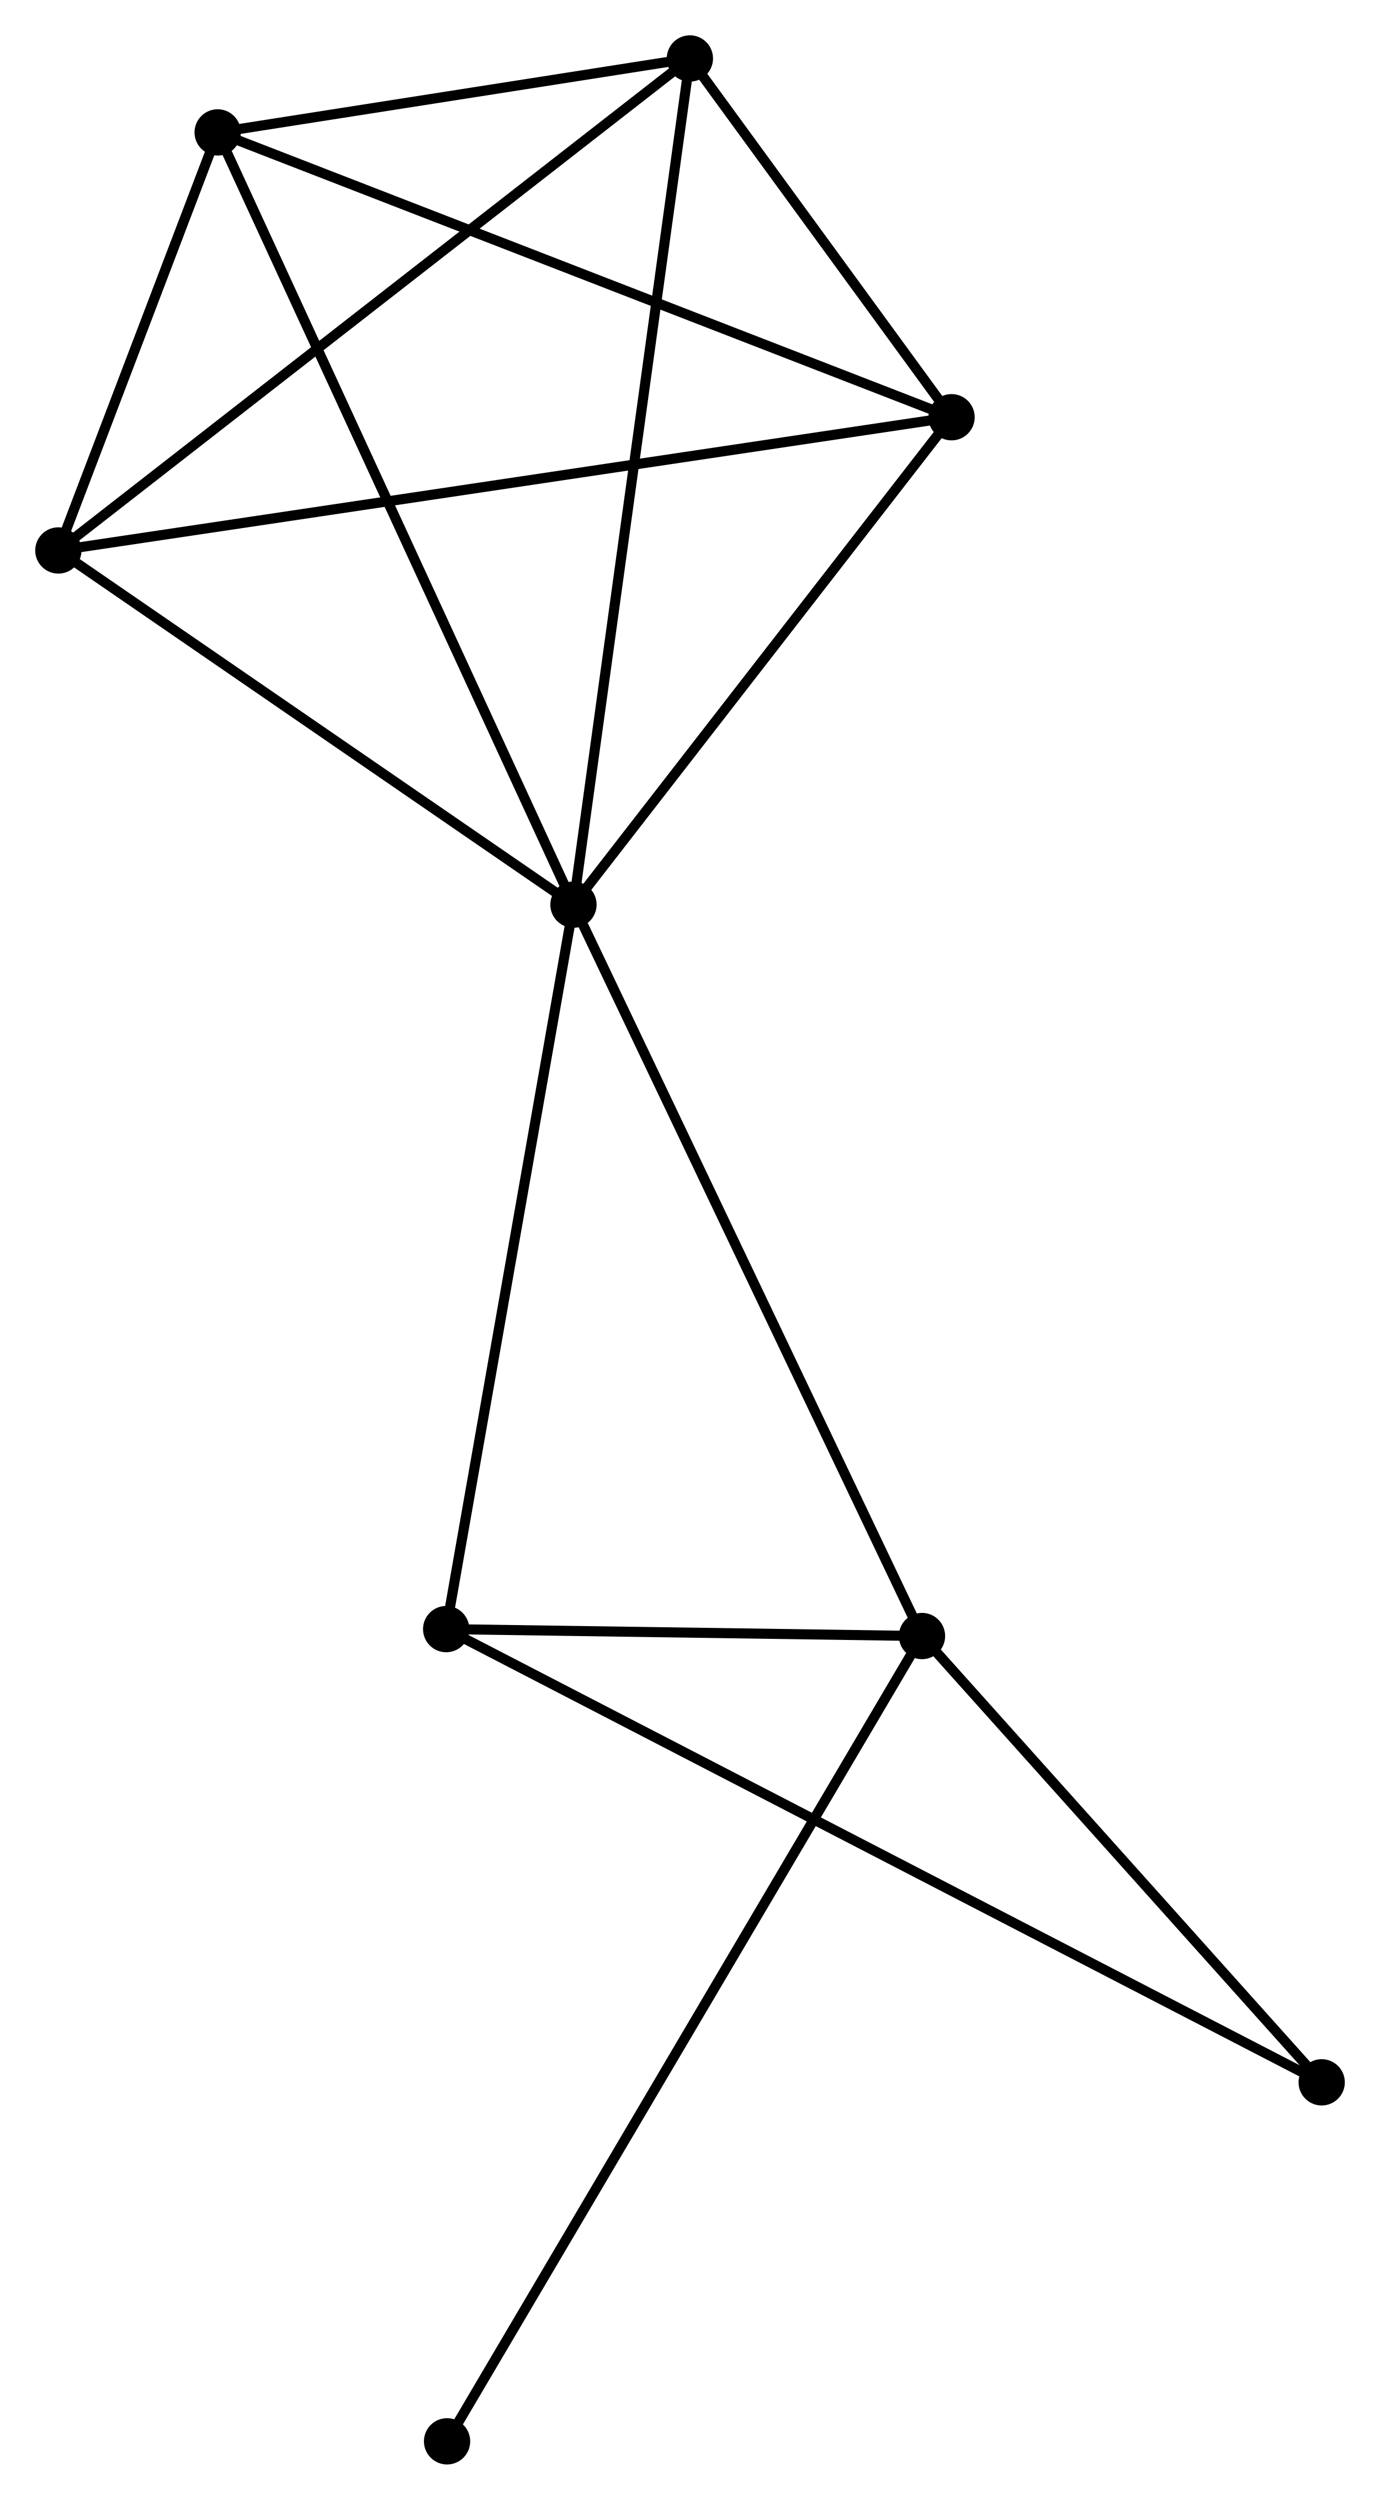 <?xml version="1.0" encoding="UTF-8" standalone="no"?>
<!DOCTYPE svg PUBLIC "-//W3C//DTD SVG 1.1//EN"
 "http://www.w3.org/Graphics/SVG/1.1/DTD/svg11.dtd">
<!-- Generated by graphviz version 2.36.0 (20140111.2315)
 -->
<!-- Title: %3 Pages: 1 -->
<svg width="137pt" height="248pt"
 viewBox="0.00 0.00 137.18 248.31" xmlns="http://www.w3.org/2000/svg" xmlns:xlink="http://www.w3.org/1999/xlink">
<g id="graph0" class="graph" transform="scale(1 1) rotate(0) translate(4 244.314)">
<title>%3</title>
<!-- 0 -->
<g id="node1" class="node"><title>0</title>
<ellipse fill="black" stroke="black" cx="53.006" cy="-154.453" rx="1.8" ry="1.8"/>
</g>
<!-- 1 -->
<g id="node2" class="node"><title>1</title>
<ellipse fill="black" stroke="black" cx="87.652" cy="-81.798" rx="1.8" ry="1.8"/>
</g>
<!-- 0&#45;&#45;1 -->
<g id="edge1" class="edge"><title>0&#45;&#45;1</title>
<path fill="none" stroke="black" d="M53.862,-152.657C58.656,-142.605 82.111,-93.418 86.826,-83.531"/>
</g>
<!-- 2 -->
<g id="node3" class="node"><title>2</title>
<ellipse fill="black" stroke="black" cx="90.59" cy="-202.874" rx="1.8" ry="1.8"/>
</g>
<!-- 0&#45;&#45;2 -->
<g id="edge2" class="edge"><title>0&#45;&#45;2</title>
<path fill="none" stroke="black" d="M54.257,-156.064C59.963,-163.416 83.501,-193.741 89.297,-201.207"/>
</g>
<!-- 3 -->
<g id="node4" class="node"><title>3</title>
<ellipse fill="black" stroke="black" cx="17.636" cy="-231.168" rx="1.8" ry="1.8"/>
</g>
<!-- 0&#45;&#45;3 -->
<g id="edge3" class="edge"><title>0&#45;&#45;3</title>
<path fill="none" stroke="black" d="M52.132,-156.349C47.238,-166.963 23.293,-218.898 18.48,-229.338"/>
</g>
<!-- 4 -->
<g id="node5" class="node"><title>4</title>
<ellipse fill="black" stroke="black" cx="64.579" cy="-238.514" rx="1.8" ry="1.8"/>
</g>
<!-- 0&#45;&#45;4 -->
<g id="edge4" class="edge"><title>0&#45;&#45;4</title>
<path fill="none" stroke="black" d="M53.292,-156.531C54.893,-168.161 62.728,-225.069 64.303,-236.509"/>
</g>
<!-- 5 -->
<g id="node6" class="node"><title>5</title>
<ellipse fill="black" stroke="black" cx="1.8" cy="-189.639" rx="1.8" ry="1.8"/>
</g>
<!-- 0&#45;&#45;5 -->
<g id="edge5" class="edge"><title>0&#45;&#45;5</title>
<path fill="none" stroke="black" d="M51.302,-155.624C43.528,-160.966 11.459,-183.002 3.563,-188.428"/>
</g>
<!-- 6 -->
<g id="node7" class="node"><title>6</title>
<ellipse fill="black" stroke="black" cx="40.352" cy="-82.486" rx="1.8" ry="1.8"/>
</g>
<!-- 0&#45;&#45;6 -->
<g id="edge6" class="edge"><title>0&#45;&#45;6</title>
<path fill="none" stroke="black" d="M52.693,-152.674C50.958,-142.804 42.524,-94.841 40.7,-84.467"/>
</g>
<!-- 1&#45;&#45;6 -->
<g id="edge7" class="edge"><title>1&#45;&#45;6</title>
<path fill="none" stroke="black" d="M85.62,-81.827C77.839,-81.94 50,-82.345 42.324,-82.457"/>
</g>
<!-- 7 -->
<g id="node8" class="node"><title>7</title>
<ellipse fill="black" stroke="black" cx="127.383" cy="-37.463" rx="1.8" ry="1.8"/>
</g>
<!-- 1&#45;&#45;7 -->
<g id="edge8" class="edge"><title>1&#45;&#45;7</title>
<path fill="none" stroke="black" d="M88.974,-80.323C95.006,-73.591 119.889,-45.825 126.015,-38.989"/>
</g>
<!-- 8 -->
<g id="node9" class="node"><title>8</title>
<ellipse fill="black" stroke="black" cx="40.441" cy="-1.8" rx="1.8" ry="1.8"/>
</g>
<!-- 1&#45;&#45;8 -->
<g id="edge9" class="edge"><title>1&#45;&#45;8</title>
<path fill="none" stroke="black" d="M86.666,-80.127C80.522,-69.716 47.55,-13.846 41.422,-3.462"/>
</g>
<!-- 2&#45;&#45;3 -->
<g id="edge10" class="edge"><title>2&#45;&#45;3</title>
<path fill="none" stroke="black" d="M88.787,-203.574C78.694,-207.488 29.305,-226.643 19.377,-230.493"/>
</g>
<!-- 2&#45;&#45;4 -->
<g id="edge11" class="edge"><title>2&#45;&#45;4</title>
<path fill="none" stroke="black" d="M89.473,-204.406C85.194,-210.268 69.885,-231.244 65.664,-237.028"/>
</g>
<!-- 2&#45;&#45;5 -->
<g id="edge12" class="edge"><title>2&#45;&#45;5</title>
<path fill="none" stroke="black" d="M88.736,-202.598C77.181,-200.875 15.17,-191.632 3.644,-189.914"/>
</g>
<!-- 3&#45;&#45;4 -->
<g id="edge13" class="edge"><title>3&#45;&#45;4</title>
<path fill="none" stroke="black" d="M19.653,-231.484C27.375,-232.692 55.004,-237.016 62.622,-238.208"/>
</g>
<!-- 3&#45;&#45;5 -->
<g id="edge14" class="edge"><title>3&#45;&#45;5</title>
<path fill="none" stroke="black" d="M16.956,-229.384C14.351,-222.553 5.03,-198.11 2.46,-191.371"/>
</g>
<!-- 4&#45;&#45;5 -->
<g id="edge15" class="edge"><title>4&#45;&#45;5</title>
<path fill="none" stroke="black" d="M63.028,-237.306C54.417,-230.603 12.578,-198.03 3.528,-190.985"/>
</g>
<!-- 6&#45;&#45;7 -->
<g id="edge16" class="edge"><title>6&#45;&#45;7</title>
<path fill="none" stroke="black" d="M42.169,-81.545C53.496,-75.686 114.278,-44.242 125.575,-38.398"/>
</g>
</g>
</svg>
